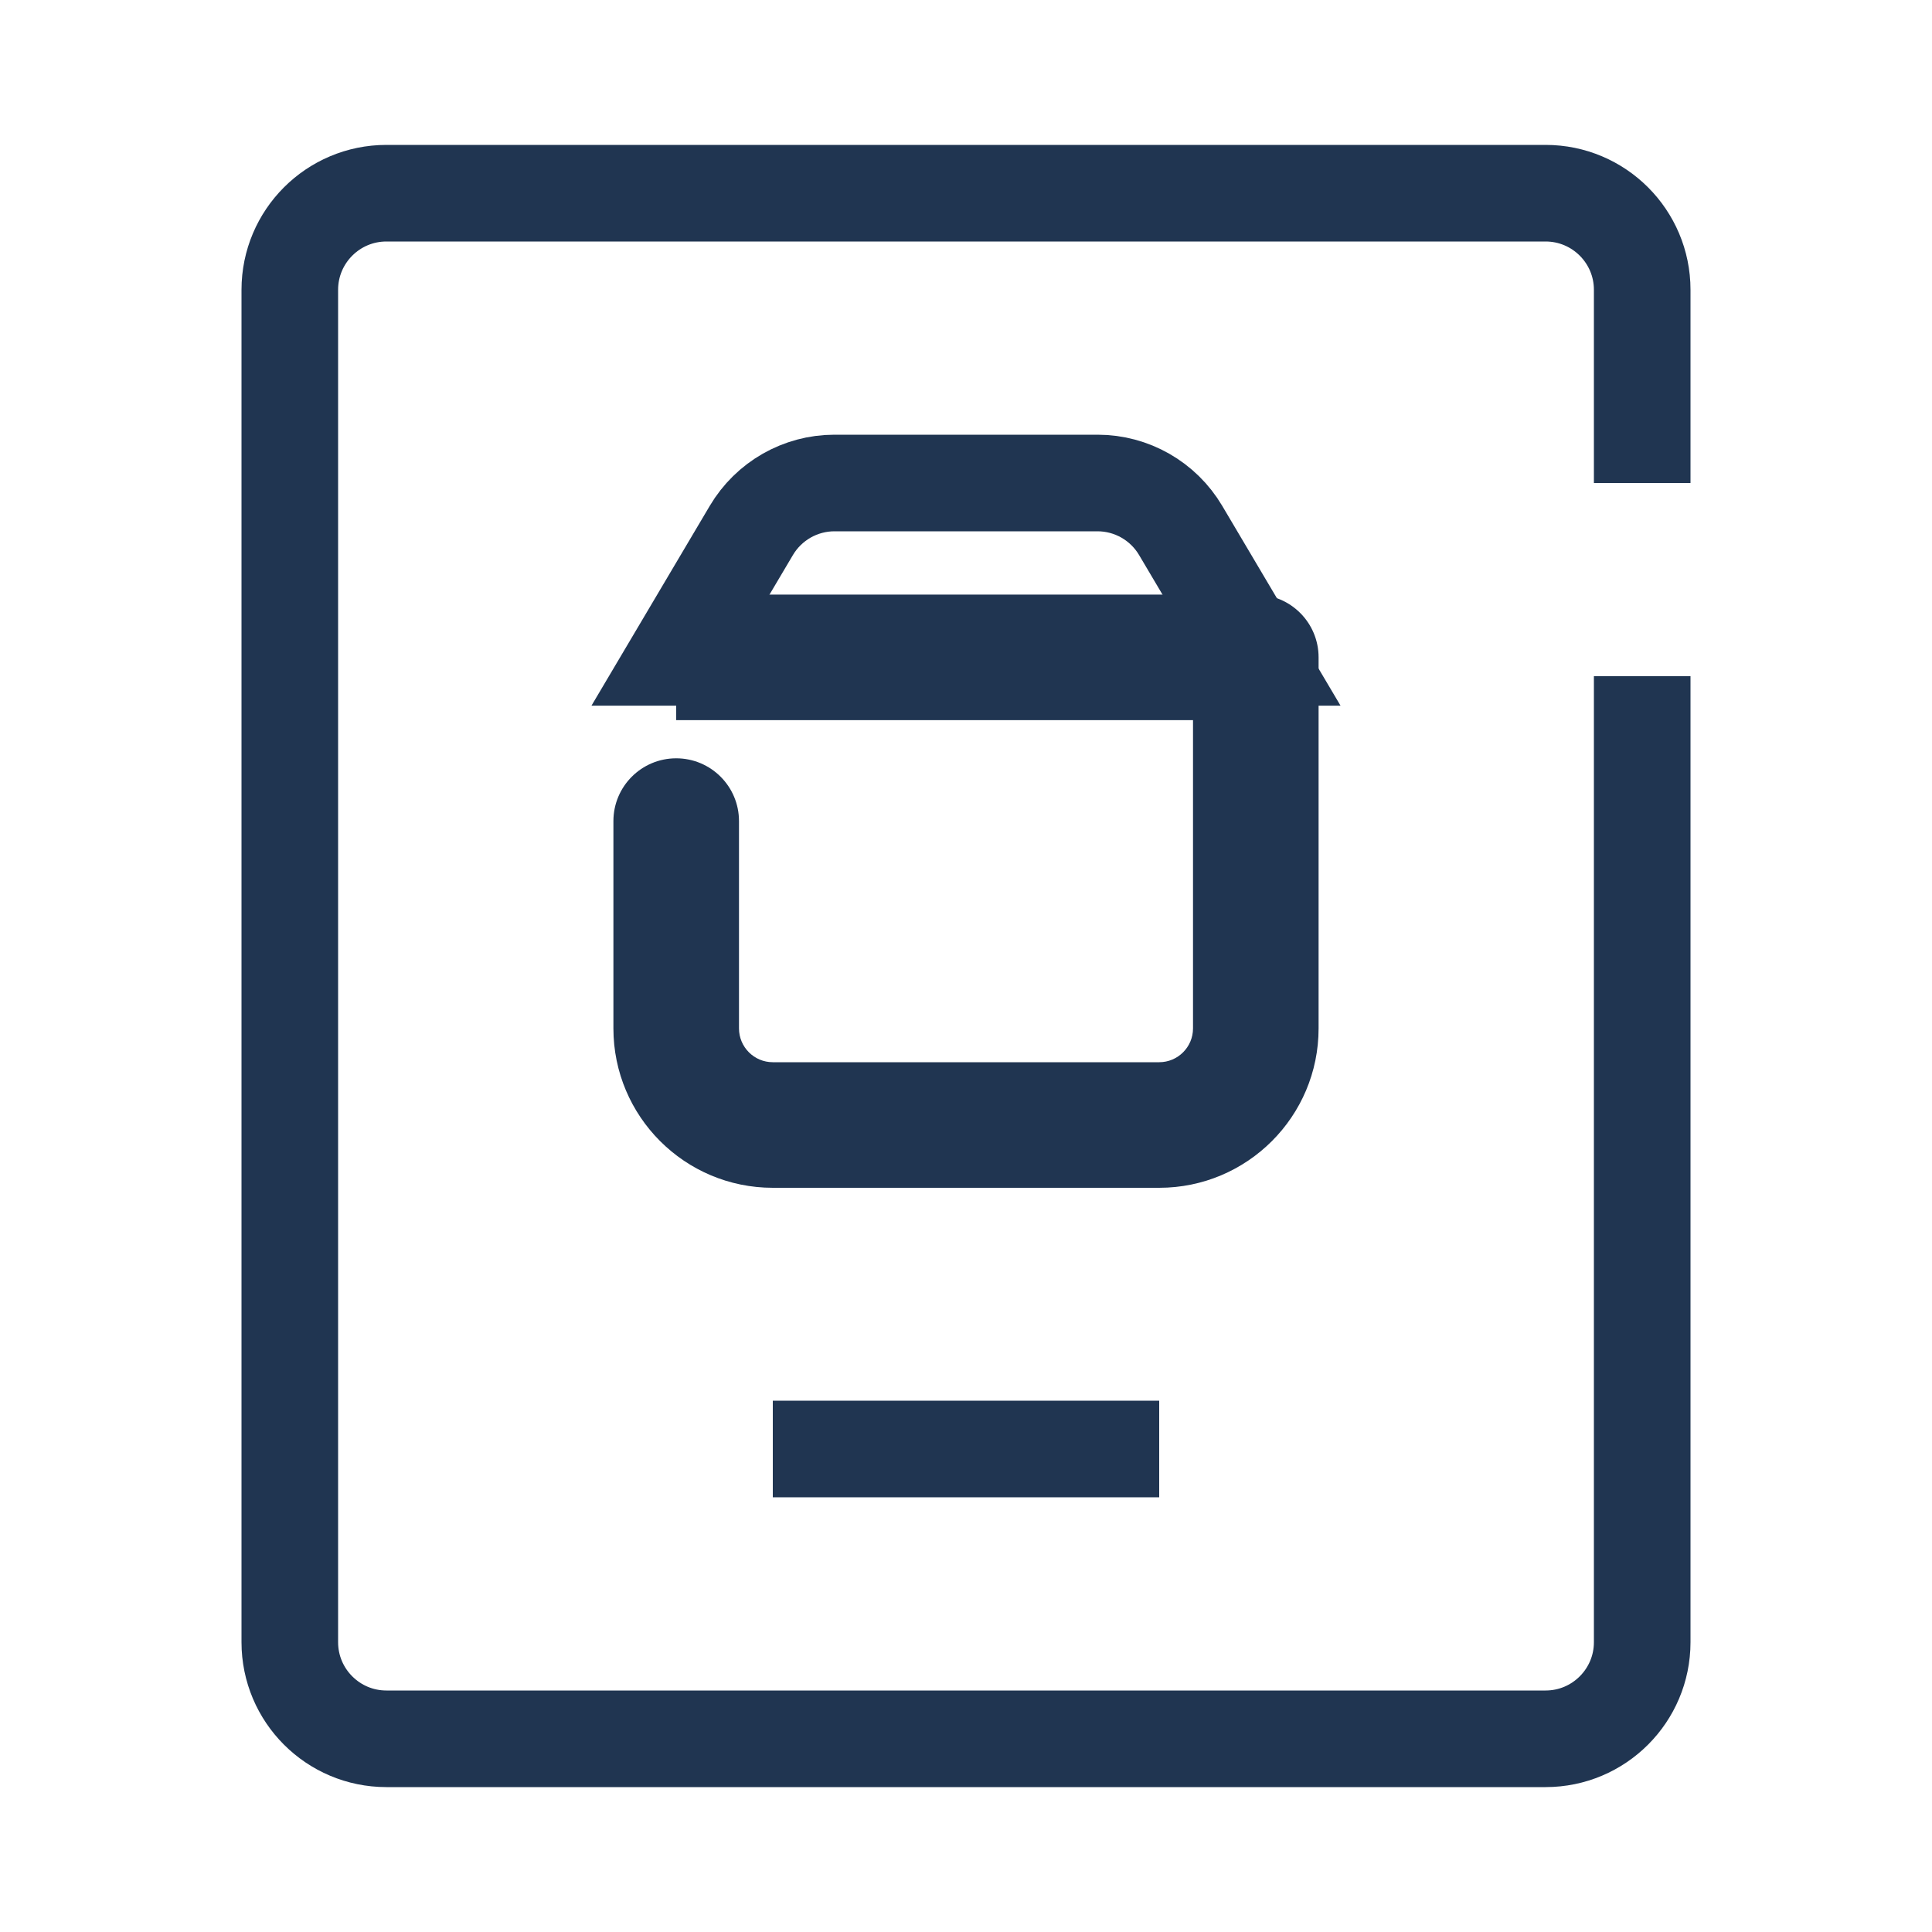 <svg width="20" height="20" viewBox="0 0 20 20" fill="none" xmlns="http://www.w3.org/2000/svg">
<path d="M17 5V3C17 2.448 16.552 2 16 2H4C3.448 2 3 2.448 3 3V17C3 17.552 3.448 18 4 18H13H16C16.552 18 17 17.552 17 17V14V7" stroke="#203551" strokeWidth="1.3" stroke-miterlimit="10" strokeLinecap="round" strokeLinejoin="round"/>
<path d="M13 6.805V6.155C13.359 6.155 13.65 6.446 13.65 6.805H13ZM6.35 8.5C6.35 8.141 6.641 7.85 7 7.85C7.359 7.85 7.65 8.141 7.65 8.5H6.35ZM13 7.455H7V6.155H13V7.455ZM8 10.996H12V12.296H8V10.996ZM12.35 10.646V6.805H13.65V10.646H12.35ZM7.65 8.5V10.646H6.35V8.5H7.65ZM12 10.996C12.193 10.996 12.35 10.839 12.35 10.646H13.65C13.65 11.557 12.911 12.296 12 12.296V10.996ZM8 12.296C7.089 12.296 6.35 11.557 6.35 10.646H7.65C7.65 10.839 7.807 10.996 8 10.996V12.296Z" fill="#203551"/>
<path d="M7 6.805H13L12.222 5.491C12.042 5.187 11.715 5 11.362 5H8.638C8.285 5 7.958 5.187 7.778 5.491L7 6.805Z" stroke="#203551" strokeWidth="1.3" strokeLinejoin="round"/>
<path d="M8 15H12" stroke="#203551" strokeWidth="1.3" stroke-miterlimit="10" strokeLinecap="round" strokeLinejoin="round"/>
</svg>
